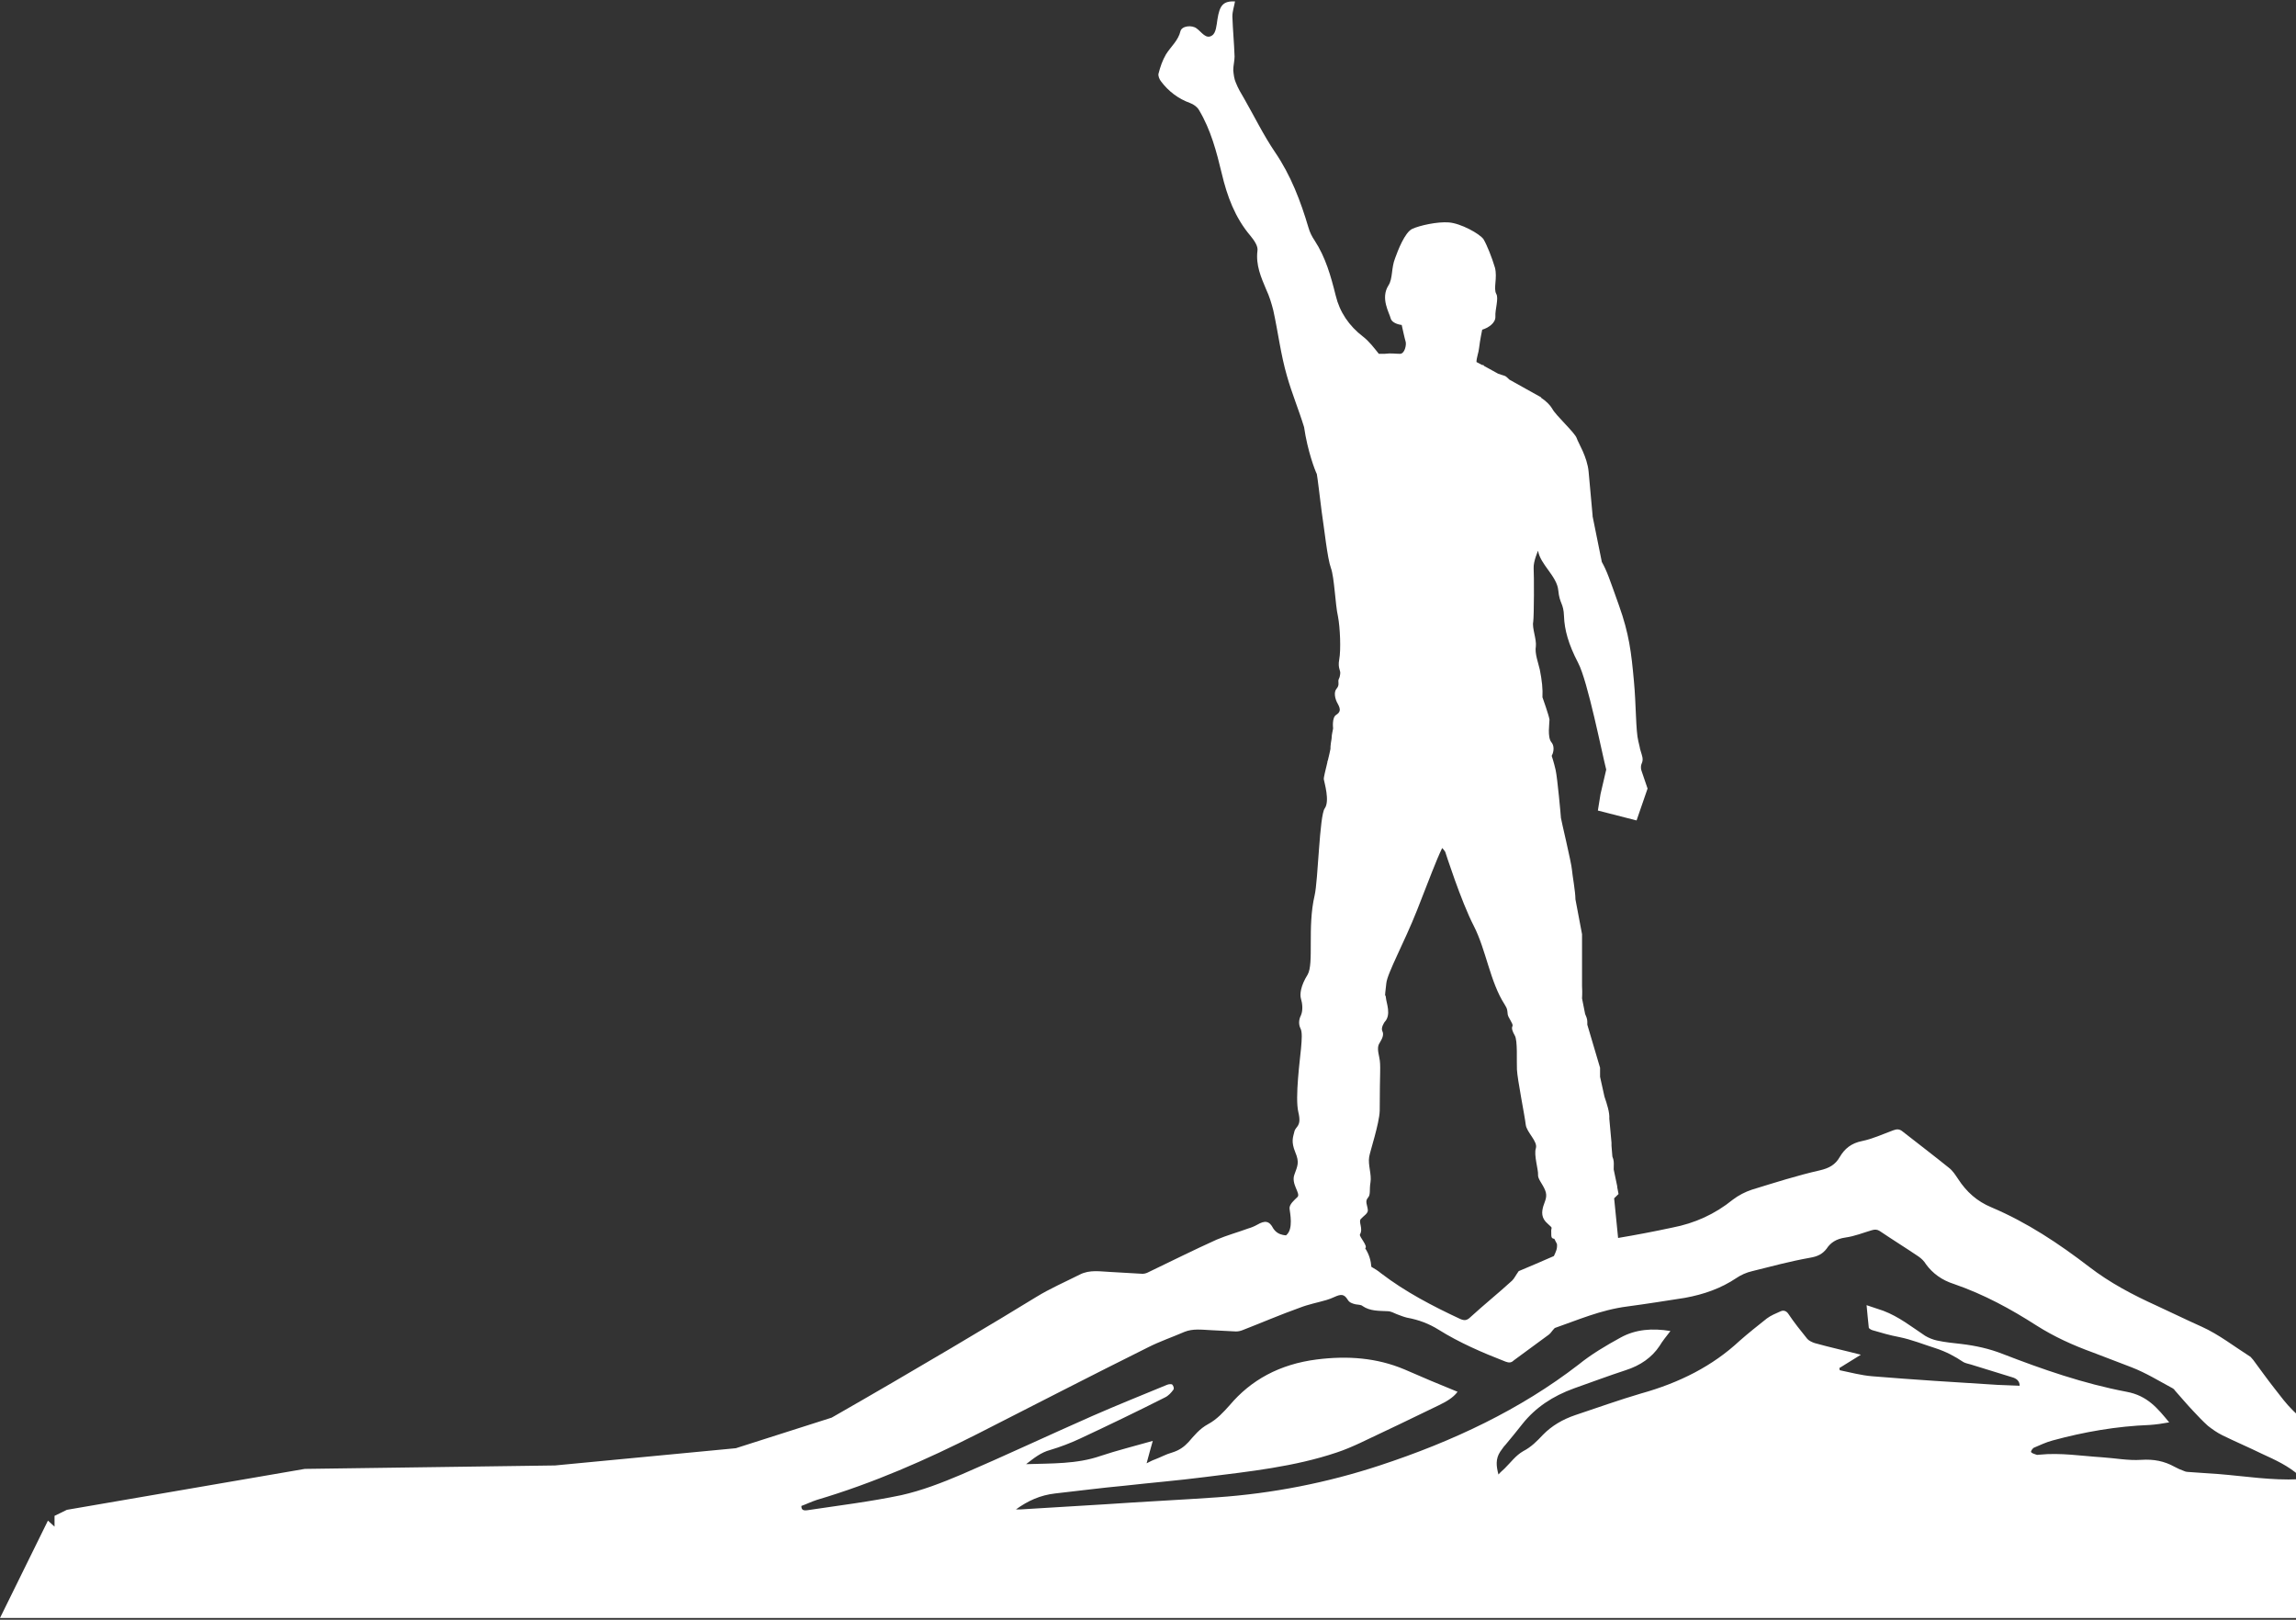 <svg width="747" height="527" viewBox="0 0 747 527" fill="none" xmlns="http://www.w3.org/2000/svg">
<rect x="0" y="0" width="747" height="527" fill="#333333" stroke="none"/>
<path d="M770.566 473.856C769.278 473.155 767.99 472.454 766.845 471.753C761.837 468.949 756.542 466.146 751.534 463.202C749.531 461.94 747.527 460.538 745.953 458.856C743.807 456.753 741.947 454.23 740.087 451.847C737.654 448.763 735.364 445.538 733.075 442.454C732.789 442.174 732.503 441.753 732.216 441.473C726.922 438.108 721.913 434.183 716.333 431.66C711.324 429.417 706.459 427.034 701.594 424.791C693.867 421.286 686.426 417.361 679.701 412.174C669.827 404.604 659.524 397.735 647.933 392.828C643.211 390.866 639.777 387.782 637.058 383.576C636.2 382.314 635.341 380.913 634.053 379.931C629.188 376.006 624.037 372.081 619.028 368.156C618.027 367.315 617.168 367.315 616.023 367.735C612.589 368.997 609.298 370.539 605.864 371.24C602.286 371.941 600.14 373.763 598.566 376.427C597.135 378.95 595.131 380.071 592.126 380.772C584.685 382.455 577.245 384.838 569.947 387.081C567.8 387.782 565.654 388.903 563.794 390.305C557.927 395.071 551.344 398.015 544.047 399.417C538.18 400.679 532.313 401.8 526.446 402.782L525.158 389.884L526.589 388.483L526.16 386.24C526.16 386.099 526.16 386.099 526.16 385.959L525.015 380.492C525.015 379.09 525.158 378.109 524.872 377.128C524.729 376.847 524.729 376.567 524.586 376.286L524.299 372.782C524.299 372.642 524.299 372.501 524.299 372.221C524.299 372.081 524.299 371.941 524.299 371.8L523.584 363.95C523.727 361.987 522.869 359.324 522.01 356.801L520.579 350.352C520.579 350.072 520.579 349.651 520.579 349.231V347.408L516.429 333.39C516.429 332.969 516.429 332.689 516.429 332.408C516.429 331.427 516 330.586 515.714 329.885L514.712 324.838C514.712 324.277 514.855 323.296 514.712 320.773V303.951L512.566 292.595C512.566 290.072 511.564 284.745 511.421 282.923C511.278 280.82 507.844 266.521 507.844 266.1C507.844 265.68 506.699 253.063 506.126 250.54C505.554 248.016 504.839 245.914 504.839 245.914C505.125 245.493 506.126 243.11 504.695 241.428C503.408 239.745 504.123 235.4 504.123 234.138C503.98 232.876 501.834 226.848 501.834 226.848C501.977 224.185 501.691 221.521 500.975 217.876C500.546 215.914 499.258 212.549 499.687 210.306C499.973 208.063 498.399 204.278 498.829 202.316C499.115 200.353 499.115 187.036 498.972 184.933C498.829 182.69 500.403 179.185 500.403 179.185C501.118 183.671 506.556 187.456 506.985 192.082C507.414 196.568 508.702 196.148 508.845 200.493C508.988 204.839 510.276 209.605 513.424 215.633C516.572 221.521 521.294 245.493 522.582 250.4L520.722 258.39L519.864 263.717L532.456 266.941L536.033 256.568L534.173 251.1C534.03 250.68 533.887 250.259 533.887 249.979C533.887 249.699 533.887 249.558 533.887 249.418C533.887 248.297 534.888 247.876 534.173 245.633C533.171 242.409 534.03 245.213 533.028 241.147C532.17 237.783 532.313 229.091 531.597 221.661C530.739 212.129 530.023 206.241 526.732 196.989C523.584 188.157 522.869 185.914 521.151 182.83L518.146 167.97C518.146 167.83 518.146 167.83 518.146 167.69L516.859 153.531C516.429 148.625 513.424 143.998 512.995 142.597C512.423 140.774 506.126 135.167 504.982 132.924C504.409 131.942 503.121 130.541 501.404 129.419V129.279L491.102 123.531C490.529 122.971 489.957 122.41 489.527 122.27C488.955 122.129 488.24 121.849 487.381 121.569L482.802 119.045C482.659 118.905 482.659 118.765 482.659 118.765C482.516 118.765 482.373 118.765 482.23 118.765L480.369 117.784C480.369 116.382 481.085 114.7 481.228 113.158C481.514 110.634 482.23 107.27 482.23 107.27C484.09 106.709 486.666 105.167 486.522 102.924C486.379 100.821 487.667 97.036 486.809 95.634C485.807 93.812 487.238 90.448 486.379 87.083C485.378 83.719 483.804 79.793 482.659 77.831C481.371 76.008 475.218 72.644 471.354 72.364C467.634 72.083 461.91 73.345 459.478 74.466C457.045 75.588 454.755 81.616 453.897 83.999C452.609 87.223 453.181 90.588 451.75 92.831C449.032 97.036 452.037 101.803 452.466 103.625C453.038 105.447 456.043 105.728 456.043 105.728C456.043 105.728 457.045 110.354 457.331 111.195C457.617 112.176 457.045 115.12 455.471 115.12C453.897 115.12 452.609 114.84 450.463 115.12H448.602C447.028 113.158 445.454 111.055 443.451 109.513C438.872 106.008 435.867 101.522 434.579 96.195C433.005 89.887 431.288 83.719 427.71 78.251C426.852 76.99 426.136 75.588 425.707 74.046C423.131 65.354 419.983 57.083 414.832 49.513C411.111 44.046 408.106 37.878 404.815 32.13C403.814 30.448 402.812 28.766 402.096 26.943C401.524 25.682 401.381 24.28 401.238 22.878C401.238 21.336 401.667 19.794 401.667 18.392C401.524 14.046 401.095 9.7 400.952 5.355C400.952 3.672 401.524 2.13 401.81 0.448C397.947 0.308 396.802 1.71 396.086 6.336C395.8 8.158 395.657 10.682 394.369 11.523C392.366 12.925 390.935 10.401 389.361 9.28C387.787 8.018 384.496 8.439 384.067 10.121C383.351 13.205 380.918 15.168 379.344 17.691C378.2 19.654 377.484 21.756 376.912 23.999C376.769 24.7 377.198 25.822 377.77 26.523C380.203 29.747 383.351 32.13 387.215 33.532C388.359 33.953 389.504 34.794 390.077 35.775C393.94 42.224 395.8 49.373 397.517 56.523C399.235 63.812 401.81 70.821 406.819 76.709C407.963 78.111 409.394 80.074 409.108 81.616C408.536 86.242 410.253 90.167 411.97 94.233C412.972 96.335 413.687 98.718 414.26 100.961C415.834 108.111 416.692 115.401 418.695 122.27C420.27 127.877 422.559 133.344 424.276 138.952C425.421 146.802 427.854 153.111 428.426 154.232C428.712 155.774 429.285 160.821 430 166.428C430.859 172.036 431.86 181.708 433.005 184.793C434.15 187.877 434.436 196.849 435.295 200.493C436.01 204.138 436.296 211.428 435.724 214.512C435.151 217.596 436.296 218.017 436.01 219.418C435.867 220.82 435.438 220.82 435.438 221.521C435.438 222.222 435.724 223.063 434.865 224.045C433.864 225.166 434.293 227.409 435.295 229.091C436.296 230.914 436.01 231.755 434.722 232.596C433.291 233.437 433.72 236.942 433.72 236.942C433.72 236.942 433.72 237.222 433.434 238.484C433.148 239.886 433.434 239.465 433.005 241.708C432.862 242.549 432.862 243.25 432.862 243.671C432.719 244.372 432.433 245.773 432.003 247.456C431.86 247.596 431.86 247.876 431.86 248.016C431.288 250.54 430.572 253.063 430.715 253.624C430.859 254.605 432.719 260.633 431.002 263.016C429.285 265.259 428.855 286.427 427.71 291.334C425.278 301.708 427.567 313.483 425.421 317.128C423.131 320.773 422.845 323.577 423.275 324.978C423.704 326.38 423.99 328.623 423.275 330.305C422.416 331.988 422.559 333.53 423.131 334.651C423.704 335.773 423.561 338.156 423.275 341.24C422.988 344.464 421.271 357.081 422.416 361.847C423.561 366.614 421.557 366.333 421.128 368.156C420.699 369.978 419.983 371.38 421.414 374.885C422.845 378.249 422.13 379.371 421.128 382.174C419.983 385.258 423.275 388.342 422.13 389.464C421.128 390.445 419.411 391.847 419.554 393.249C419.697 394.651 420.842 399.838 418.552 401.8L418.409 401.94C417.98 401.94 417.694 401.8 417.408 401.8C416.12 401.52 415.118 400.959 414.26 399.697C412.972 397.174 411.541 397.034 409.108 398.436C408.106 398.997 407.105 399.417 406.103 399.697C402.669 400.959 399.092 401.94 395.8 403.342C388.359 406.707 381.062 410.352 373.764 413.856C373.048 414.277 372.047 414.557 371.188 414.417C367.897 414.277 364.749 413.996 361.458 413.856C358.023 413.716 354.589 413.015 351.298 414.697C346.576 417.081 341.71 419.183 337.131 421.987C325.541 429.137 297.351 445.959 270.592 461.239L239.398 471.192L180.586 476.8L99.165 477.921L21.75 491.239L17.744 493.201V496.706L15.597 494.743L0 526.425H769.993L774.143 498.388L770.566 473.856ZM442.735 396.613C443.594 395.632 445.168 394.791 445.025 393.669C444.882 392.127 444.023 390.866 445.025 389.744C446.027 388.623 445.454 387.221 445.884 384.698C446.313 382.174 445.025 378.95 445.454 376.427C445.74 374.604 448.745 365.632 448.889 361.427C448.889 348.53 449.318 346.707 448.745 344.044C448.316 341.941 448.03 340.539 448.889 339.277C449.747 337.876 450.319 336.614 449.747 335.492C449.175 334.371 450.463 332.548 450.463 332.548C452.752 330.165 451.035 326.38 450.892 324.558C450.749 322.735 450.319 326.1 451.035 319.932C451.321 316.707 456.902 306.614 461.052 296.1C465.201 285.586 467.062 280.399 469.208 275.913C469.78 276.474 470.21 277.175 470.21 277.175C470.21 277.175 475.361 293.296 479.511 301.287C483.517 309.137 484.805 319.511 489.527 326.801C490.529 328.343 490.386 328.904 490.529 330.025C490.672 331.147 492.389 333.109 492.103 333.81C491.674 334.511 492.103 335.633 492.819 336.894C493.82 338.436 493.391 345.446 493.534 347.969C493.677 351.193 496.11 363.249 496.396 365.913C496.682 368.436 500.403 371.38 499.687 373.623C498.972 375.726 500.546 380.772 500.403 382.174C500.26 383.576 501.834 385.118 502.692 387.221C503.551 389.324 502.692 390.585 502.12 392.408C501.547 394.37 501.404 396.333 503.551 398.155C505.554 399.978 504.552 398.997 504.695 400.959C504.695 402.501 504.695 402.922 505.697 403.062C505.983 403.623 506.556 404.744 506.556 404.744C506.699 406.286 506.27 407.127 505.554 408.669C501.69 410.352 497.827 412.034 494.106 413.576C493.105 414.978 492.676 415.959 491.96 416.66C487.524 420.725 482.802 424.51 478.366 428.576C477.221 429.697 476.363 429.697 475.075 429.137C466.06 424.931 457.188 420.305 449.318 414.277C448.316 413.436 447.171 412.735 446.17 412.174C446.027 410.211 445.454 408.109 444.166 406.146C445.168 405.445 442.163 402.361 442.449 401.66C443.594 399.697 441.877 397.595 442.735 396.613ZM747.814 481.286C739.085 481.706 730.499 480.304 721.913 479.603C718.479 479.323 715.045 479.183 711.754 478.902C711.324 478.902 710.895 478.762 710.609 478.622C709.464 478.202 708.463 477.781 707.461 477.22C704.17 475.398 700.735 474.697 696.586 474.977C692.436 475.258 688.143 474.417 683.85 474.136C677.125 473.716 670.399 472.594 663.531 473.295C663.245 473.295 662.815 473.435 662.529 473.295C661.814 473.015 661.098 472.874 660.812 472.454C660.669 472.174 661.241 471.332 661.671 471.052C663.674 470.211 665.677 469.23 667.824 468.669C678.126 465.865 688.572 464.043 699.448 463.622C701.451 463.482 703.454 463.202 705.744 462.781C702.023 458.295 698.732 454.09 691.864 452.828C677.84 450.164 664.532 445.538 651.511 440.492C647.218 438.809 642.782 437.828 638.06 437.267C635.484 436.987 632.765 436.707 630.19 436.146C628.902 435.865 627.471 435.305 626.326 434.604C621.89 431.66 617.884 428.436 612.732 426.473C611.015 425.912 609.298 425.351 607.294 424.651C607.581 427.314 607.724 429.697 608.01 431.94C608.01 432.221 608.725 432.641 609.155 432.781C612.017 433.622 614.878 434.464 617.883 435.024C622.033 435.865 625.754 437.407 629.76 438.669C633.195 439.791 636.057 441.333 638.775 443.155C639.491 443.576 640.492 443.716 641.351 443.996C645.787 445.398 650.08 446.66 654.516 448.062C656.09 448.482 657.091 449.323 657.091 450.865C654.659 450.725 652.369 450.725 649.937 450.585C636.343 449.744 622.749 448.903 609.155 447.781C605.577 447.501 602 446.52 598.566 445.819C598.566 445.538 598.423 445.398 598.423 445.118C600.712 443.716 603.145 442.174 605.434 440.772C600.569 439.51 595.418 438.389 590.409 436.987C589.551 436.707 588.406 436.146 587.977 435.585C585.83 432.922 583.684 430.258 581.824 427.454C581.251 426.613 580.393 426.193 579.391 426.613C577.817 427.314 576.1 428.015 574.812 428.996C571.807 431.379 568.802 433.763 565.94 436.286C557.211 444.417 546.479 449.884 533.887 453.389C526.732 455.491 519.72 458.015 512.566 460.398C508.416 461.8 504.839 463.903 501.977 466.846C500.116 468.809 498.256 470.772 495.537 472.174C493.105 473.575 491.531 475.818 489.527 477.781C488.955 478.342 488.24 478.902 487.524 479.744C486.809 477.08 486.522 474.697 488.096 472.314C488.669 471.613 489.098 470.772 489.814 470.071C491.674 467.828 493.534 465.585 495.394 463.202C499.544 458.015 505.125 454.23 512.136 451.706C517.717 449.744 523.298 447.641 528.879 445.819C533.744 444.277 537.464 441.613 539.897 437.968C540.898 436.286 542.186 434.744 543.474 433.062C537.607 432.08 532.17 432.501 527.305 435.164C522.439 437.828 517.717 440.632 513.567 443.996C494.679 458.576 472.785 468.949 448.889 476.8C431.86 482.407 414.116 485.912 395.943 487.173C383.923 488.015 371.903 488.575 359.884 489.416C350.582 489.977 341.424 490.538 332.123 491.099C331.694 491.099 331.265 491.099 330.549 491.099C334.413 488.295 338.419 486.473 343.285 485.912C350.869 485.071 358.309 484.089 365.893 483.388C374.622 482.407 383.208 481.706 391.937 480.585C406.532 478.762 421.128 477.22 434.865 472.594C437.441 471.753 440.017 470.632 442.449 469.51C451.035 465.445 459.621 461.379 468.206 457.174C470.496 456.052 472.785 454.79 474.216 452.828C468.349 450.445 462.626 448.062 456.902 445.538C447.887 441.753 438.443 441.052 428.426 442.314C416.263 443.856 406.962 449.043 400.093 457.174C398.09 459.417 395.943 461.8 393.082 463.342C390.22 464.884 388.503 467.127 386.642 469.23C385.211 470.772 383.637 471.893 381.348 472.594C379.344 473.155 377.627 474.136 375.767 474.837C374.908 475.117 374.193 475.538 373.048 476.099C373.764 473.575 374.336 471.192 375.052 468.809C369.185 470.491 363.461 471.893 358.023 473.716C350.296 476.379 342.283 476.099 333.84 476.379C336.416 474.417 338.562 472.594 341.71 471.753C345.002 470.772 348.293 469.51 351.298 468.108C360.599 463.762 369.9 459.276 379.058 454.65C380.203 454.09 381.062 453.108 381.777 452.127C382.063 451.706 381.777 450.865 381.348 450.445C381.205 450.305 380.203 450.305 379.631 450.585C371.474 453.949 363.461 457.174 355.448 460.678C341.138 466.987 327.115 473.575 312.805 479.744C306.509 482.407 300.07 484.93 293.201 486.473C283.185 488.575 272.882 489.837 262.579 491.379C261.291 491.519 260.719 491.239 260.719 489.977C262.293 489.416 264.01 488.575 265.727 488.015C284.186 482.547 301.358 474.977 317.957 466.566C336.416 457.174 354.875 447.641 373.478 438.389C377.341 436.426 381.491 435.024 385.354 433.342C388.073 432.221 391.078 432.641 393.94 432.781C396.659 432.922 399.378 433.062 402.096 433.202C402.812 433.202 403.527 433.062 404.243 432.781C410.396 430.398 416.549 427.735 422.845 425.492C425.707 424.37 428.712 423.809 431.574 422.968C432.433 422.688 433.291 422.408 434.15 421.987C436.296 421.006 437.298 421.006 438.443 422.828C439.015 423.809 439.874 424.09 441.018 424.37C441.877 424.51 442.879 424.51 443.308 424.931C445.74 426.613 448.602 426.473 451.464 426.613C452.466 426.613 453.468 427.174 454.469 427.594C455.614 428.015 456.616 428.436 457.76 428.716C461.624 429.417 464.915 430.679 468.063 432.641C474.789 436.847 482.23 440.071 489.814 443.015C490.958 443.435 491.674 443.435 492.532 442.594C496.253 439.791 500.26 436.987 503.98 434.183C504.552 433.763 504.982 432.922 505.84 432.08C513.138 429.557 520.722 426.193 529.451 425.071C535.747 424.23 541.9 423.249 548.196 422.267C554.349 421.146 559.93 419.183 564.938 415.819C566.369 414.838 568.23 413.996 570.09 413.576C576.243 412.034 582.539 410.352 588.835 409.23C591.411 408.81 592.985 407.968 594.273 406.286C595.561 404.324 597.421 403.062 600.426 402.641C603.431 402.221 606.15 401.099 609.012 400.258C610.013 399.978 610.729 399.978 611.587 400.539C615.737 403.342 620.03 406.006 624.18 408.81C625.181 409.51 626.04 410.352 626.612 411.333C628.759 414.277 631.764 416.52 635.77 417.781C645.501 421.146 654.23 425.912 662.529 431.239C668.253 434.884 674.406 437.688 680.988 440.071C685.138 441.613 689.288 443.295 693.438 444.837C698.16 446.66 702.453 449.323 706.888 451.706C707.175 451.847 707.461 452.127 707.604 452.407C709.607 454.65 711.468 456.893 713.471 458.996C715.045 460.678 716.619 462.361 718.336 463.903C719.767 465.024 721.341 466.146 723.058 466.987C727.351 469.089 731.644 470.912 735.937 473.015C740.23 474.977 744.522 476.94 747.957 480.024V481.286H747.814Z" fill="white"/>
</svg>
